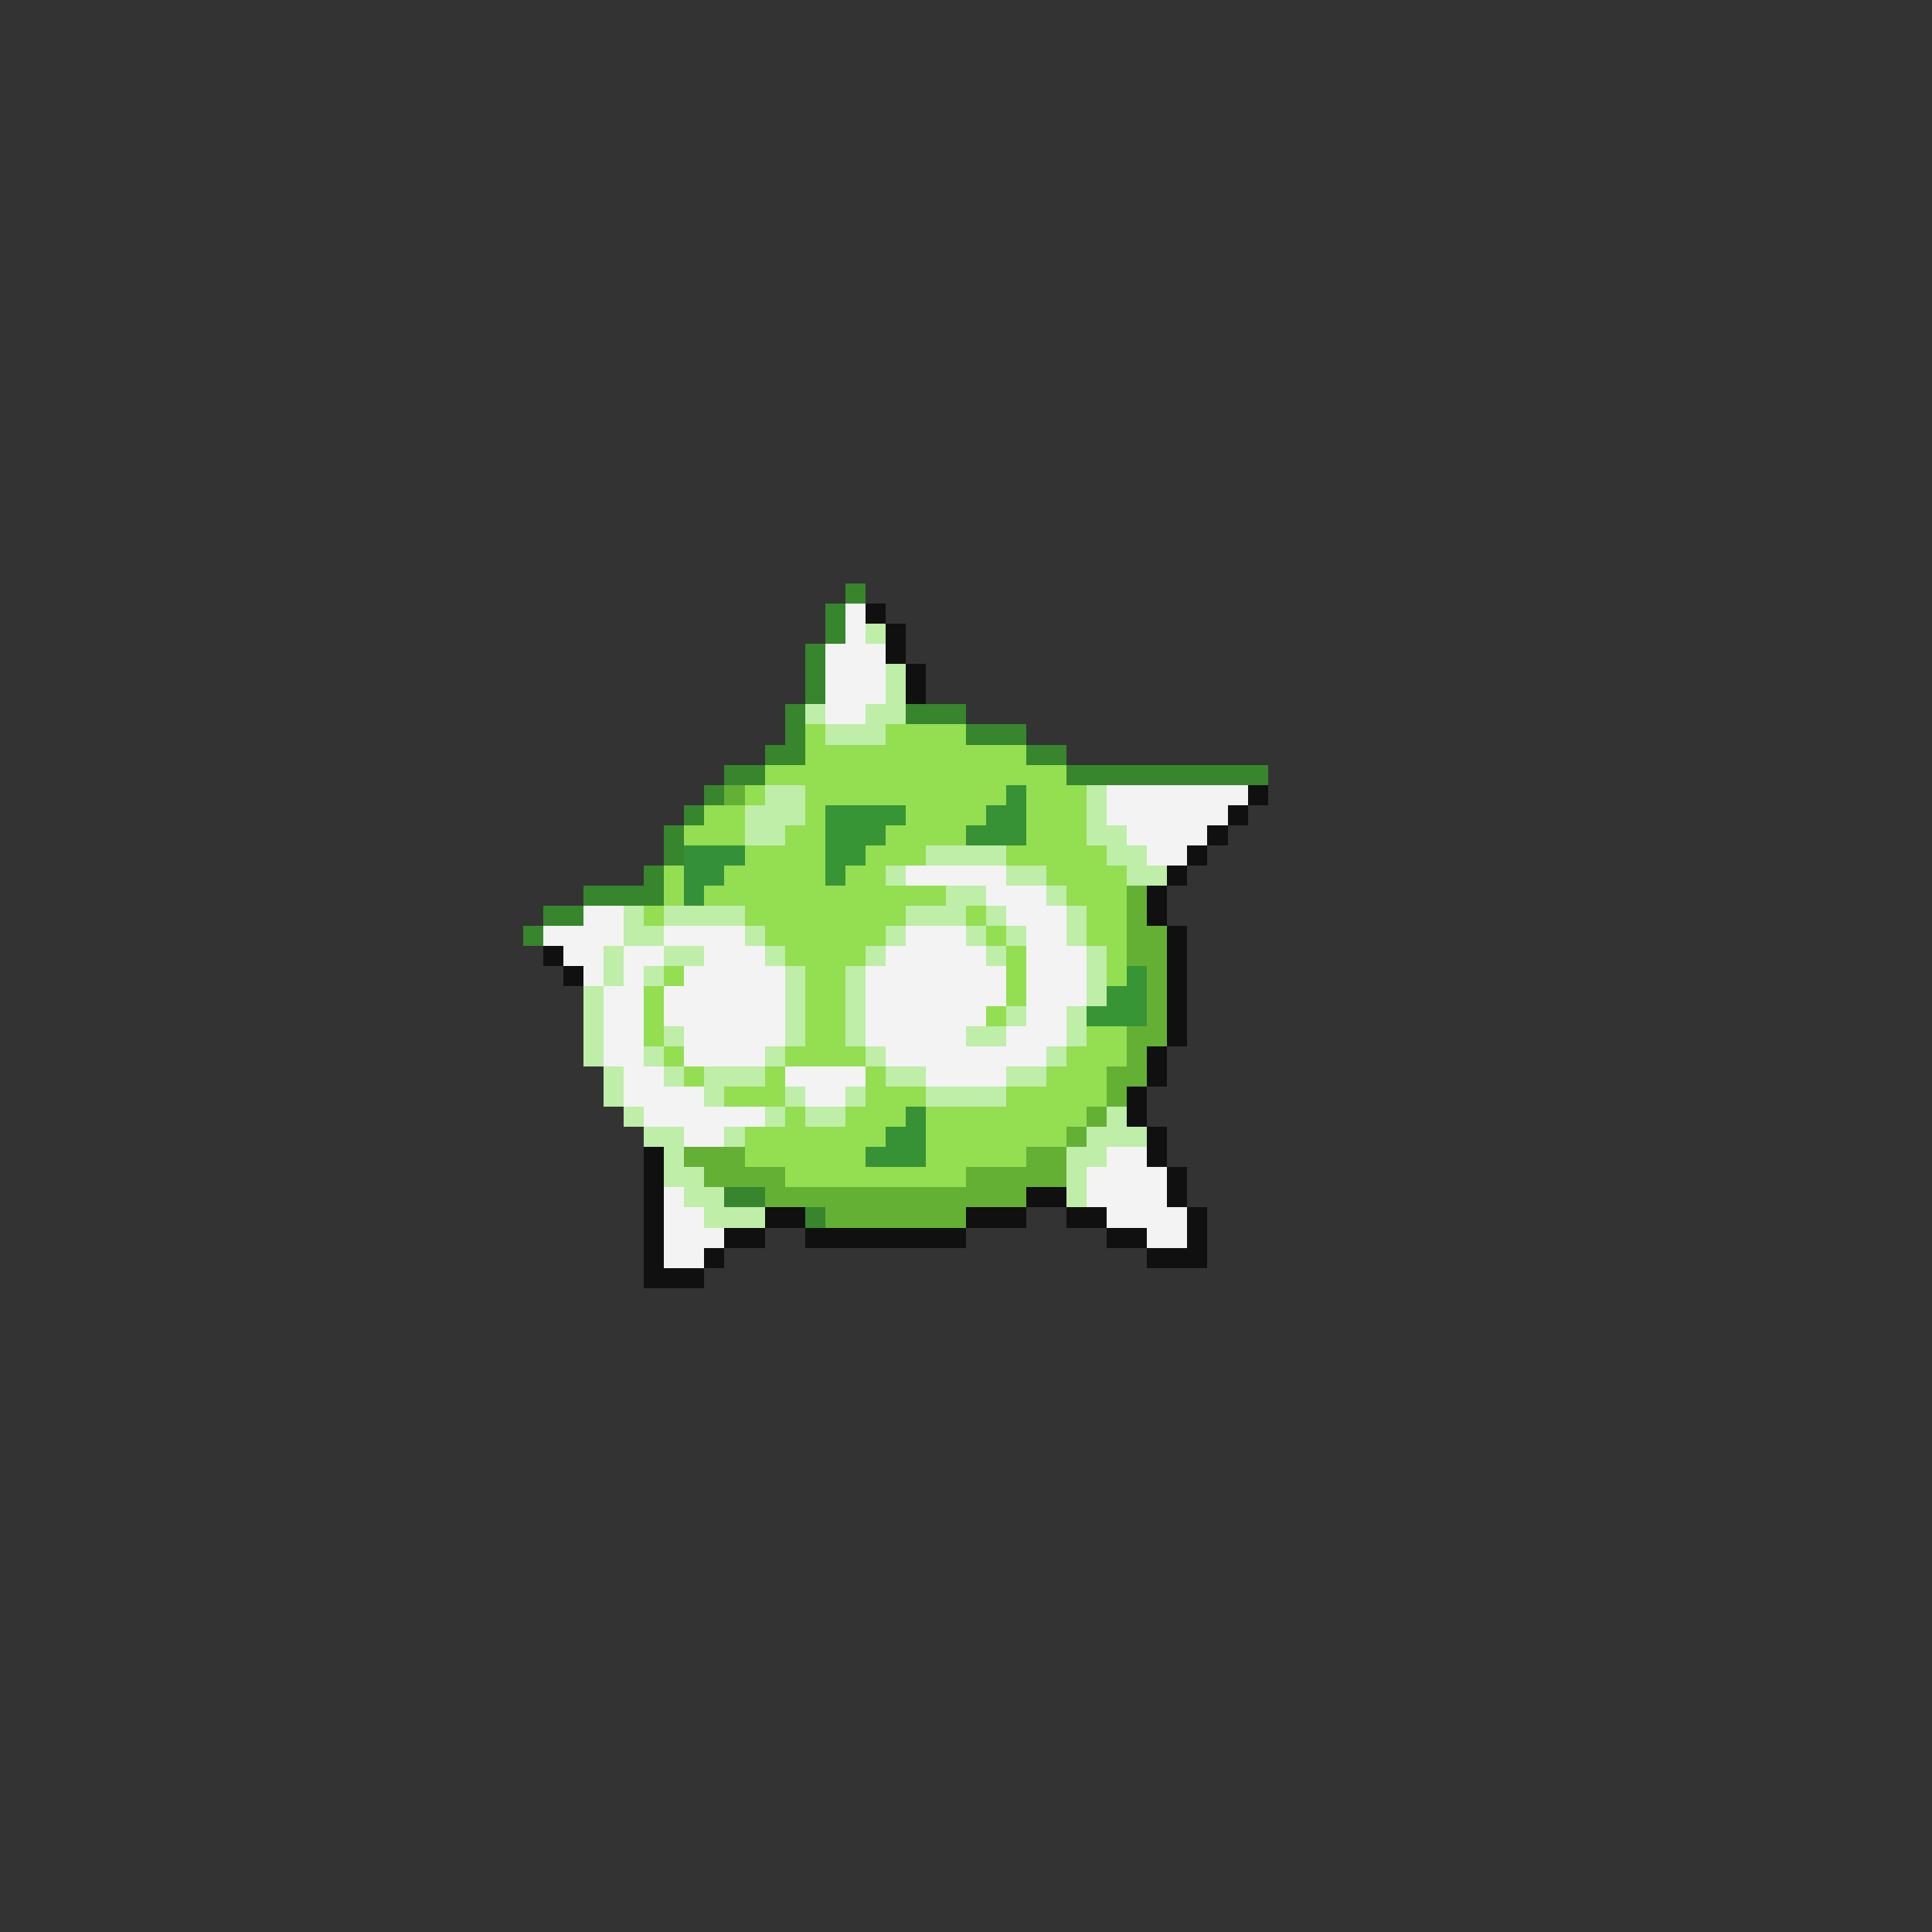 <svg xmlns="http://www.w3.org/2000/svg" viewBox="0 -0.5 96 96" shape-rendering="crispEdges">
<rect x="0" y="-0.5" width="96" height="96" fill="#333333" stroke="none"/>
<path stroke="#37852c" d="M42 29h1M41 30h1M41 31h1M40 32h1M40 33h1M40 34h1M39 35h1M45 35h3M39 36h1M48 36h3M38 37h2M51 37h2M36 38h2M53 38h10M35 39h1M34 40h1M33 41h1M33 42h1M32 43h1M29 44h4M27 45h2M26 46h1M36 59h2M40 60h1" />
<path stroke="#f3f3f3" d="M42 30h1M42 31h1M41 32h3M41 33h3M41 34h3M41 35h2M55 39h7M55 40h6M56 41h4M57 42h2M45 43h5M49 44h3M29 45h2M50 45h3M27 46h4M33 46h4M45 46h3M51 46h2M28 47h2M31 47h2M35 47h3M44 47h5M51 47h3M29 48h1M31 48h1M34 48h5M43 48h7M51 48h3M30 49h2M33 49h6M43 49h7M51 49h3M30 50h2M33 50h6M43 50h6M51 50h2M30 51h2M34 51h5M43 51h5M50 51h3M30 52h2M34 52h4M44 52h8M31 53h2M39 53h4M46 53h4M31 54h4M40 54h2M32 55h6M34 56h2M55 57h2M54 58h4M33 59h1M54 59h4M33 60h2M55 60h4M33 61h3M57 61h2M33 62h2" />
<path stroke="#101010" d="M43 30h1M44 31h1M44 32h1M45 33h1M45 34h1M62 39h1M61 40h1M60 41h1M59 42h1M58 43h1M57 44h1M57 45h1M58 46h1M27 47h1M58 47h1M28 48h1M58 48h1M58 49h1M58 50h1M58 51h1M57 52h1M57 53h1M56 54h1M56 55h1M57 56h1M32 57h1M57 57h1M32 58h1M58 58h1M32 59h1M51 59h2M58 59h1M32 60h1M38 60h2M48 60h3M53 60h2M59 60h1M32 61h1M36 61h2M40 61h8M55 61h2M59 61h1M32 62h1M35 62h1M57 62h3M32 63h3" />
<path stroke="#beeea8" d="M43 31h1M44 33h1M44 34h1M40 35h1M43 35h2M41 36h3M38 39h2M54 39h1M37 40h3M54 40h1M37 41h2M54 41h2M46 42h4M55 42h2M44 43h1M50 43h2M56 43h2M47 44h2M52 44h1M31 45h1M33 45h4M45 45h3M49 45h1M53 45h1M31 46h2M37 46h1M44 46h1M48 46h1M50 46h1M53 46h1M30 47h1M33 47h2M38 47h1M43 47h1M49 47h1M54 47h1M30 48h1M32 48h1M39 48h1M42 48h1M54 48h1M29 49h1M39 49h1M42 49h1M54 49h1M29 50h1M39 50h1M42 50h1M50 50h1M53 50h1M29 51h1M33 51h1M39 51h1M42 51h1M48 51h2M53 51h1M29 52h1M32 52h1M38 52h1M43 52h1M52 52h1M30 53h1M33 53h1M35 53h3M44 53h2M50 53h2M30 54h1M35 54h1M39 54h1M42 54h1M46 54h4M31 55h1M38 55h1M40 55h2M55 55h1M32 56h2M36 56h1M54 56h3M33 57h1M53 57h2M33 58h2M53 58h1M34 59h2M53 59h1M35 60h3" />
<path stroke="#94de52" d="M40 36h1M44 36h4M40 37h11M38 38h15M37 39h1M40 39h10M51 39h3M35 40h2M40 40h1M45 40h4M51 40h3M34 41h3M39 41h2M44 41h4M51 41h3M37 42h4M43 42h3M50 42h5M33 43h1M36 43h5M42 43h2M52 43h4M33 44h1M35 44h12M53 44h3M32 45h1M37 45h8M48 45h1M54 45h2M38 46h6M49 46h1M54 46h2M39 47h4M50 47h1M55 47h1M33 48h1M40 48h2M50 48h1M55 48h1M32 49h1M40 49h2M50 49h1M32 50h1M40 50h2M49 50h1M32 51h1M40 51h2M54 51h2M33 52h1M39 52h4M53 52h3M34 53h1M38 53h1M43 53h1M52 53h3M36 54h3M43 54h3M50 54h5M39 55h1M42 55h3M46 55h8M37 56h7M46 56h7M37 57h6M46 57h5M39 58h9" />
<path stroke="#64b035" d="M36 39h1M56 44h1M56 45h1M56 46h2M56 47h2M57 48h1M57 49h1M57 50h1M56 51h2M56 52h1M55 53h2M55 54h1M54 55h1M53 56h1M34 57h3M51 57h2M35 58h4M48 58h5M38 59h13M41 60h7" />
<path stroke="#369234" d="M50 39h1M49 40h2M48 41h3M45 55h1M44 56h2M43 57h3" />
<path stroke="#379535" d="M41 40h4M41 41h3M41 42h2M41 43h1M56 48h1M55 49h2M54 50h3" />
<path stroke="#359139" d="M34 42h3M34 43h2M34 44h1" />
</svg>